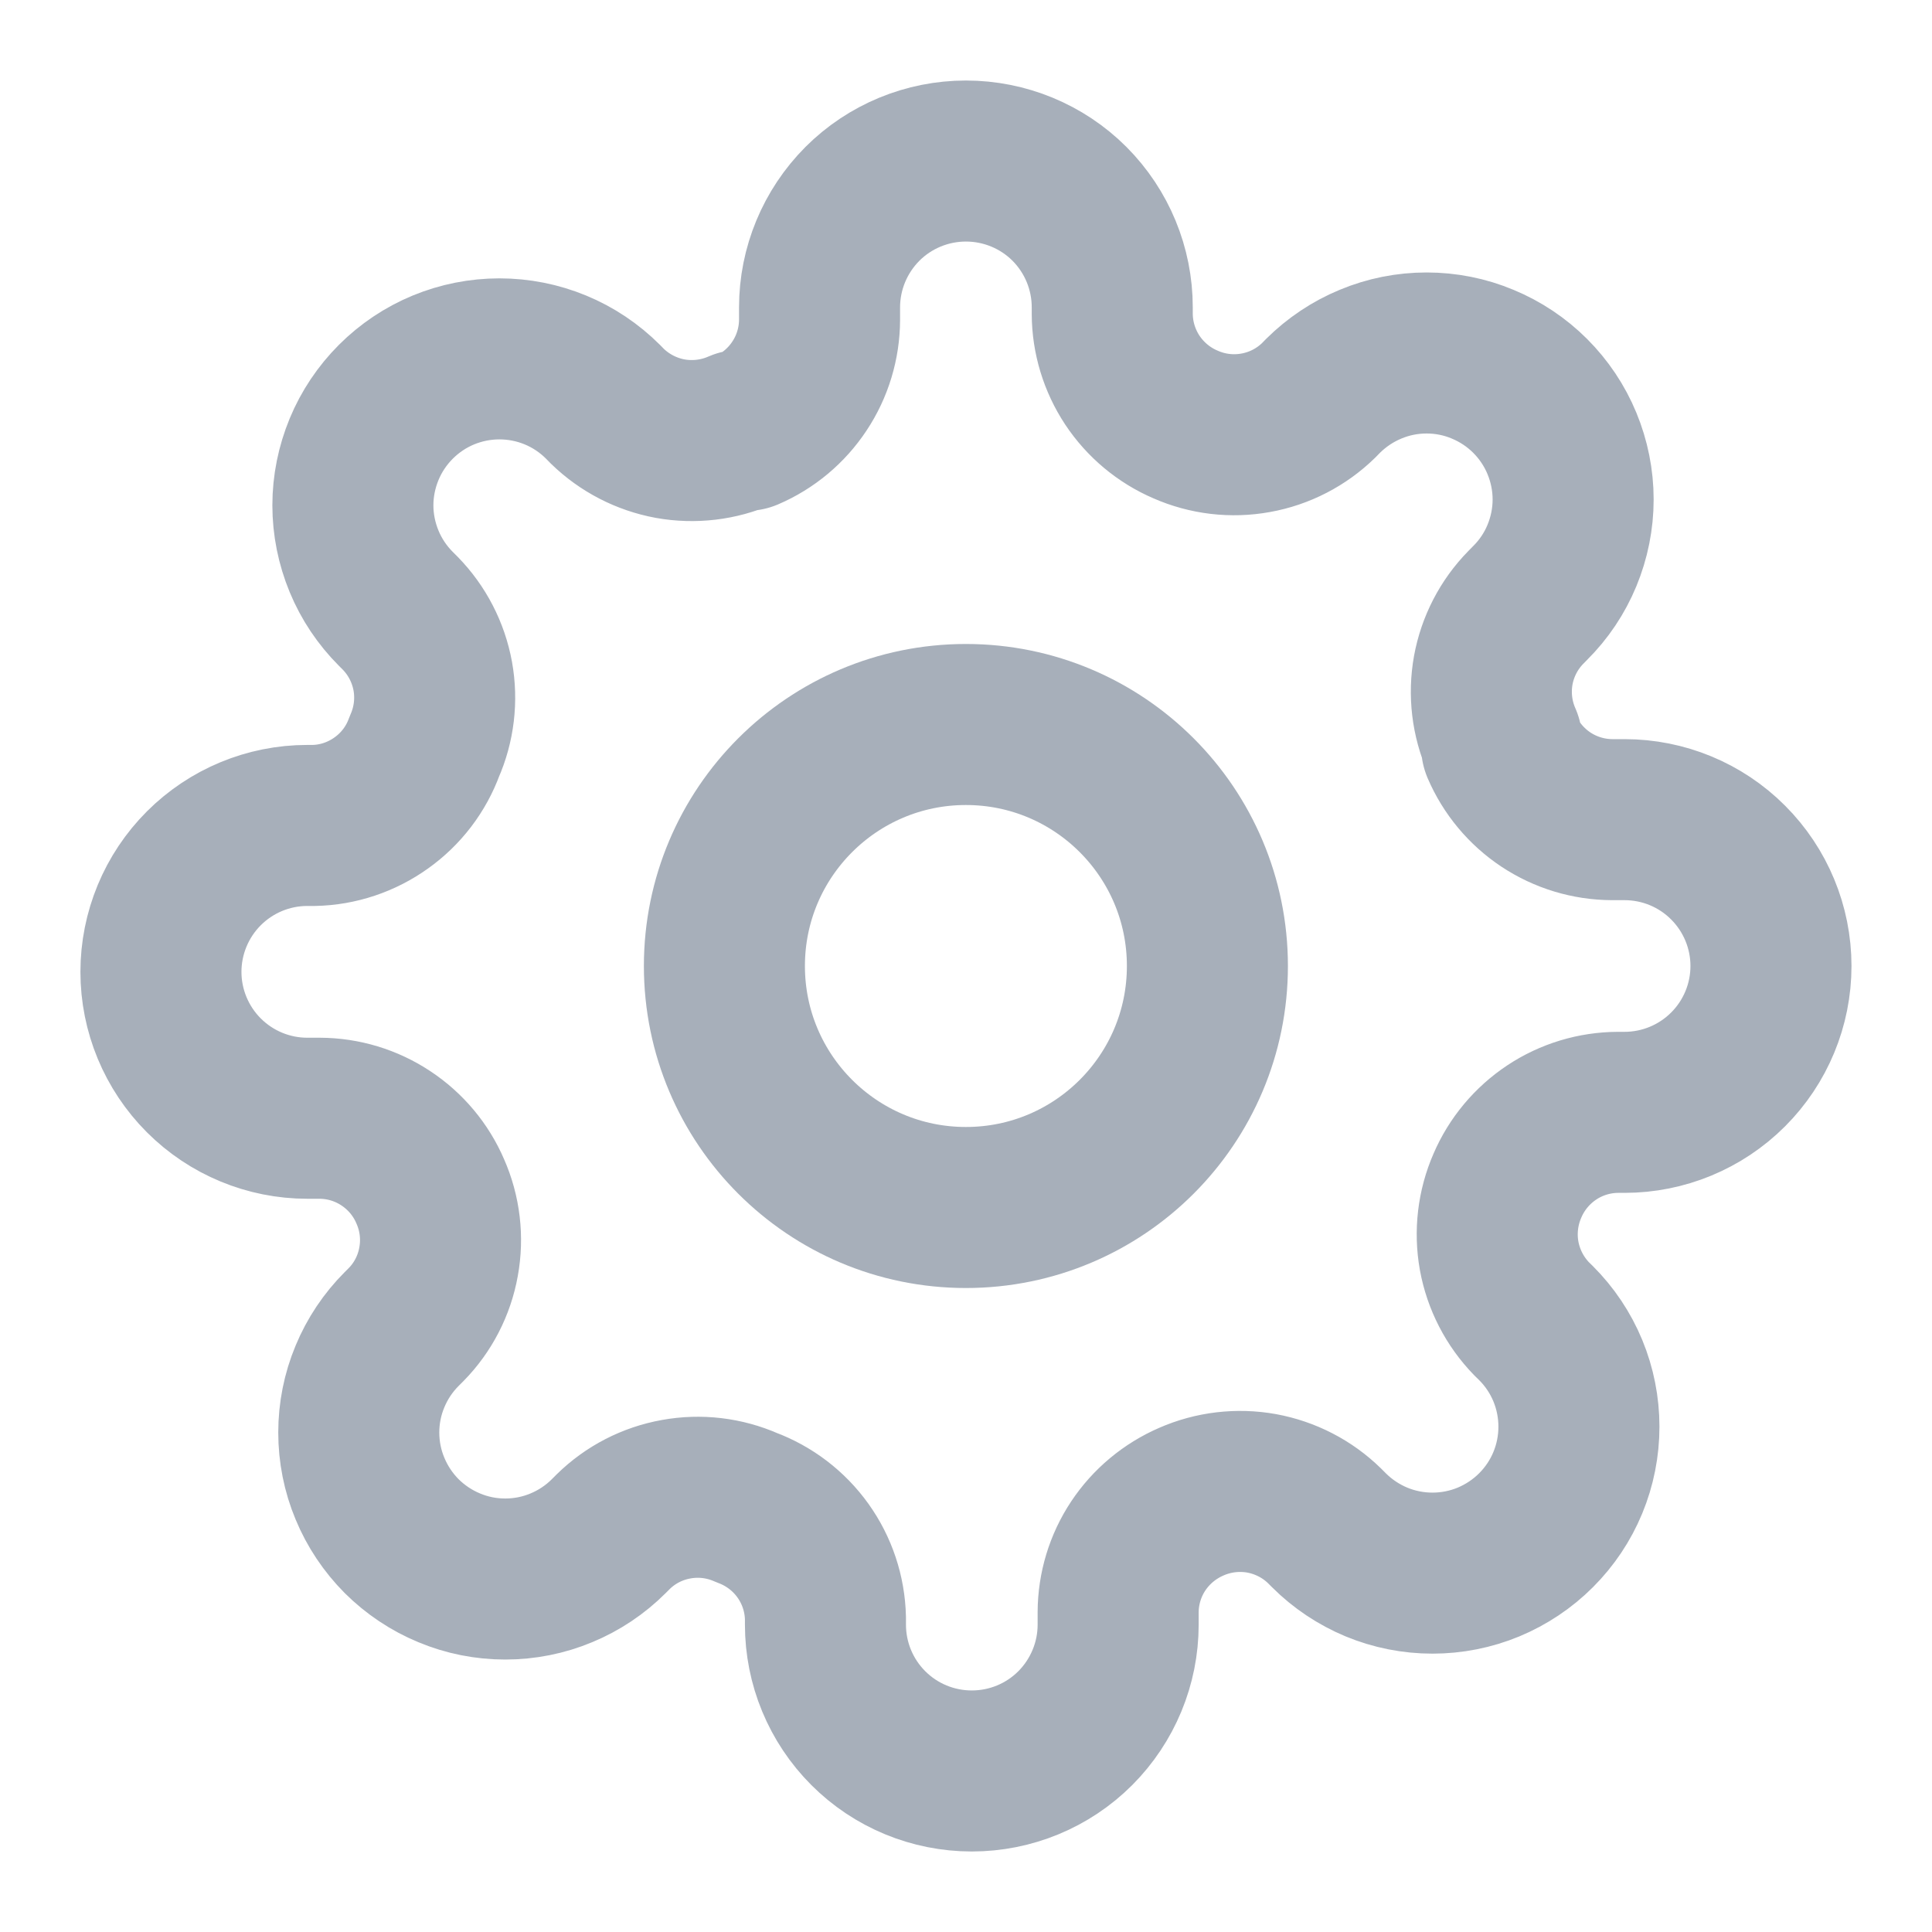 <svg width="20" height="20" viewBox="0 0 20 20" fill="none" xmlns="http://www.w3.org/2000/svg">
<g clip-path="url(#clip0_164_1639)">
<path d="M9.999 12.5C11.38 12.5 12.499 11.381 12.499 10C12.499 8.619 11.38 7.5 9.999 7.5C8.619 7.5 7.499 8.619 7.499 10C7.499 11.381 8.619 12.5 9.999 12.5Z" stroke="#A7AFBA" stroke-width="1.667" stroke-linecap="round" stroke-linejoin="round"/>
<path d="M15.605 12.273C15.505 12.501 15.475 12.755 15.519 13C15.564 13.246 15.681 13.473 15.855 13.652L15.901 13.697C16.042 13.838 16.154 14.005 16.23 14.189C16.306 14.373 16.345 14.57 16.345 14.769C16.345 14.968 16.306 15.165 16.23 15.349C16.154 15.533 16.042 15.7 15.901 15.841C15.76 15.982 15.593 16.093 15.409 16.17C15.225 16.246 15.028 16.285 14.829 16.285C14.63 16.285 14.433 16.246 14.249 16.17C14.065 16.093 13.898 15.982 13.757 15.841L13.711 15.795C13.533 15.621 13.306 15.504 13.06 15.459C12.815 15.415 12.561 15.445 12.333 15.545C12.109 15.642 11.918 15.801 11.783 16.004C11.648 16.207 11.576 16.446 11.575 16.689V16.818C11.575 17.22 11.415 17.605 11.131 17.89C10.847 18.174 10.462 18.333 10.06 18.333C9.658 18.333 9.273 18.174 8.989 17.89C8.704 17.605 8.545 17.22 8.545 16.818V16.75C8.539 16.499 8.458 16.256 8.312 16.052C8.166 15.848 7.962 15.693 7.727 15.606C7.498 15.505 7.245 15.475 6.999 15.52C6.753 15.564 6.526 15.681 6.348 15.856L6.302 15.902C6.162 16.042 5.995 16.154 5.811 16.23C5.627 16.307 5.43 16.346 5.23 16.346C5.031 16.346 4.834 16.307 4.65 16.23C4.466 16.154 4.299 16.042 4.158 15.902C4.018 15.761 3.906 15.594 3.83 15.41C3.753 15.226 3.714 15.029 3.714 14.829C3.714 14.63 3.753 14.433 3.83 14.249C3.906 14.065 4.018 13.898 4.158 13.758L4.204 13.712C4.379 13.534 4.496 13.307 4.54 13.061C4.585 12.815 4.555 12.562 4.454 12.333C4.358 12.109 4.198 11.918 3.995 11.784C3.792 11.649 3.554 11.577 3.31 11.576H3.181C2.779 11.576 2.394 11.416 2.11 11.132C1.826 10.848 1.666 10.462 1.666 10.061C1.666 9.659 1.826 9.273 2.11 8.989C2.394 8.705 2.779 8.545 3.181 8.545H3.249C3.5 8.54 3.743 8.458 3.947 8.312C4.151 8.167 4.307 7.963 4.393 7.727C4.494 7.499 4.524 7.245 4.48 7C4.435 6.754 4.318 6.527 4.143 6.348L4.098 6.303C3.957 6.162 3.845 5.995 3.769 5.811C3.693 5.627 3.653 5.43 3.653 5.231C3.653 5.032 3.693 4.835 3.769 4.651C3.845 4.467 3.957 4.3 4.098 4.159C4.239 4.018 4.406 3.906 4.59 3.83C4.774 3.754 4.971 3.715 5.17 3.715C5.369 3.715 5.566 3.754 5.75 3.83C5.934 3.906 6.101 4.018 6.242 4.159L6.287 4.205C6.466 4.379 6.693 4.496 6.938 4.541C7.184 4.585 7.438 4.555 7.666 4.455H7.727C7.951 4.359 8.142 4.199 8.276 3.996C8.411 3.793 8.483 3.554 8.484 3.311V3.182C8.484 2.78 8.644 2.395 8.928 2.11C9.212 1.826 9.598 1.667 9.999 1.667C10.401 1.667 10.787 1.826 11.071 2.11C11.355 2.395 11.514 2.78 11.514 3.182V3.25C11.515 3.494 11.588 3.732 11.722 3.935C11.857 4.138 12.048 4.298 12.272 4.394C12.501 4.495 12.754 4.525 13 4.48C13.245 4.436 13.472 4.319 13.651 4.144L13.696 4.098C13.837 3.958 14.004 3.846 14.188 3.77C14.372 3.693 14.569 3.654 14.768 3.654C14.967 3.654 15.165 3.693 15.348 3.77C15.532 3.846 15.7 3.958 15.84 4.098C15.981 4.239 16.093 4.406 16.169 4.59C16.245 4.774 16.285 4.971 16.285 5.17C16.285 5.37 16.245 5.567 16.169 5.751C16.093 5.935 15.981 6.102 15.84 6.242L15.795 6.288C15.62 6.466 15.503 6.693 15.458 6.939C15.414 7.185 15.444 7.438 15.545 7.667V7.727C15.641 7.951 15.8 8.142 16.003 8.277C16.207 8.412 16.445 8.484 16.689 8.485H16.817C17.219 8.485 17.605 8.644 17.889 8.929C18.173 9.213 18.333 9.598 18.333 10C18.333 10.402 18.173 10.787 17.889 11.071C17.605 11.355 17.219 11.515 16.817 11.515H16.749C16.506 11.516 16.267 11.588 16.064 11.723C15.861 11.858 15.701 12.049 15.605 12.273Z" stroke="#A7AFBA" stroke-width="1.667" stroke-linecap="round" stroke-linejoin="round"/>
</g>
<defs>
<clipPath id="clip0_164_1639">
<rect width="20" height="20" fill="white"/>
</clipPath>
</defs>
</svg>
